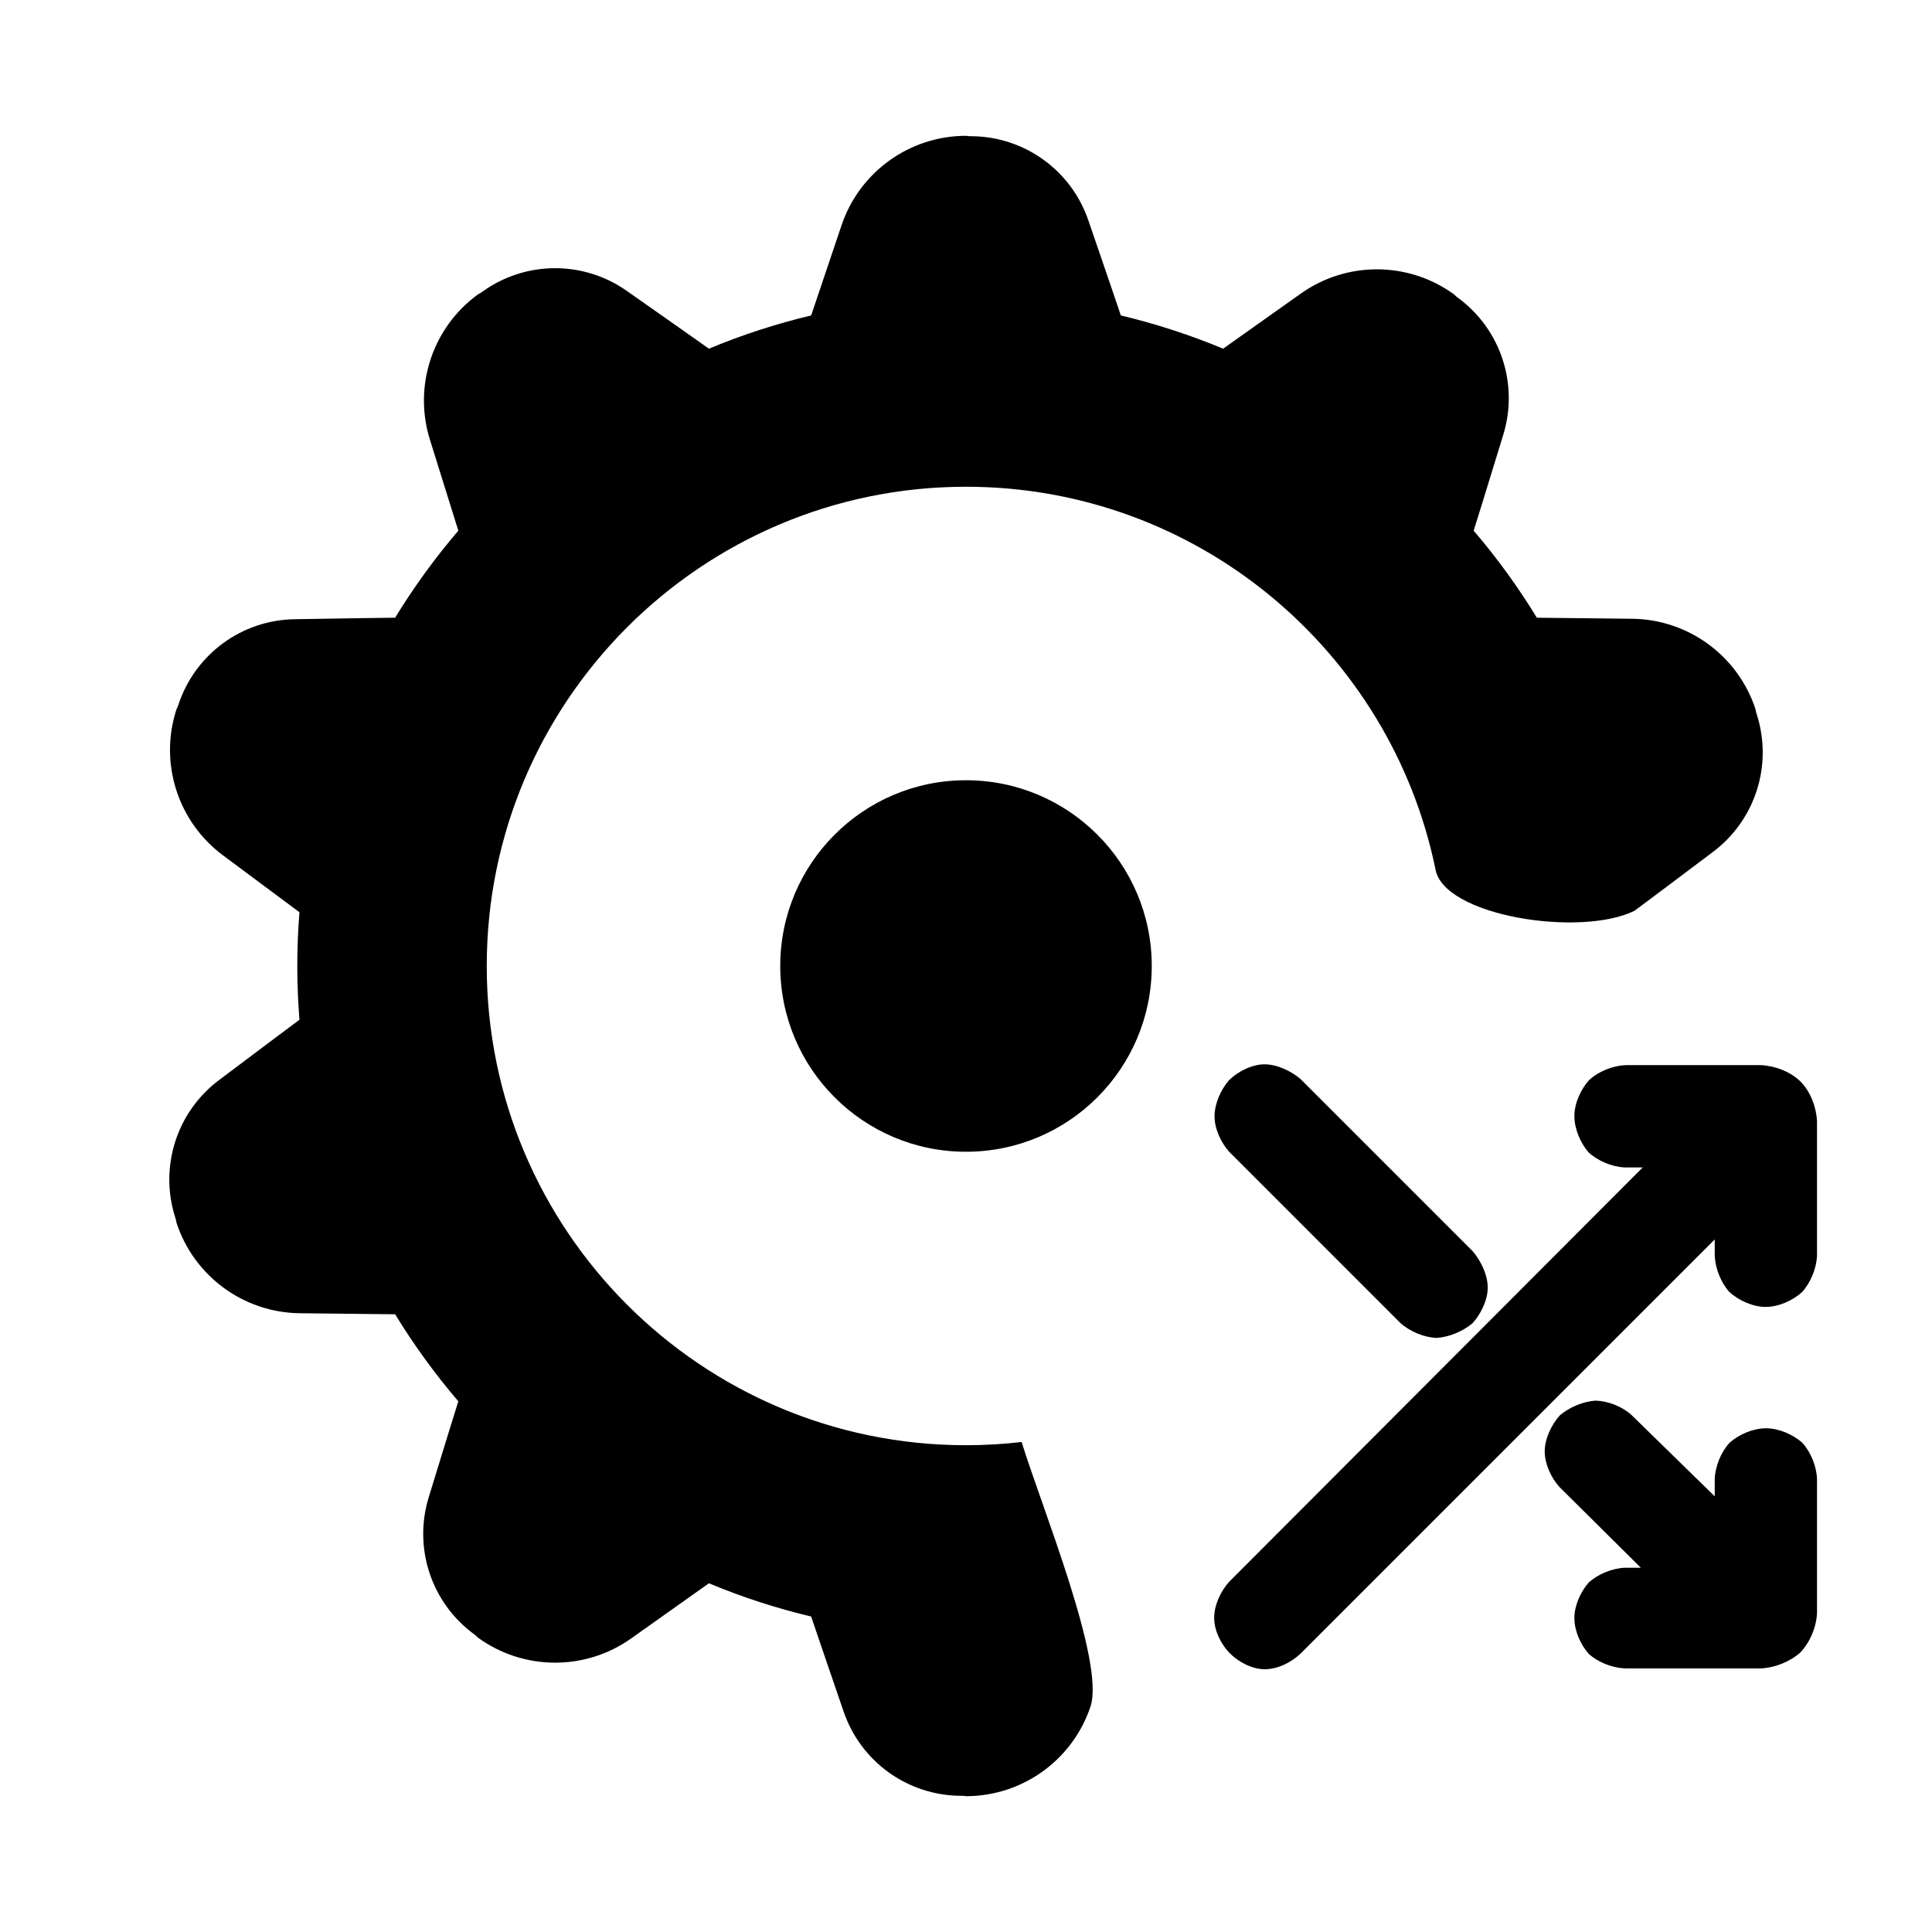<?xml version="1.0" encoding="utf-8"?>
<svg clip-rule="evenodd" fill-rule="evenodd" stroke-linejoin="round" stroke-miterlimit="2" viewBox="0 0 48 48" xmlns="http://www.w3.org/2000/svg">
  <path d="M 27.044 5.487 C 27.437 6.624 27.847 7.837 27.847 7.837 C 28.714 8.044 29.564 8.32 30.388 8.663 C 30.388 8.663 31.366 7.97 32.318 7.294 C 33.461 6.483 34.993 6.491 36.127 7.315 C 36.157 7.349 36.193 7.377 36.229 7.403 C 37.29 8.186 37.737 9.554 37.345 10.812 C 36.995 11.962 36.613 13.185 36.613 13.185 C 37.194 13.862 37.718 14.586 38.183 15.347 C 38.183 15.347 39.383 15.36 40.55 15.373 C 41.951 15.389 43.186 16.297 43.618 17.63 C 43.622 17.676 43.636 17.718 43.65 17.761 C 44.048 19.017 43.605 20.388 42.547 21.174 C 41.708 21.808 40.816 22.474 40.606 22.63 C 39.256 23.292 35.837 22.757 35.66 21.578 C 34.539 16.166 29.742 12.093 24 12.093 C 17.429 12.093 12.093 17.429 12.093 24.001 C 12.093 30.572 17.429 35.906 24 35.906 C 24.467 35.906 24.929 35.879 25.382 35.826 C 25.887 37.462 27.464 41.299 27.091 42.406 C 26.643 43.733 25.398 44.626 23.996 44.626 C 23.952 44.616 23.906 44.616 23.861 44.616 C 22.543 44.606 21.377 43.762 20.956 42.513 C 20.563 41.375 20.153 40.162 20.153 40.162 C 19.285 39.956 18.436 39.68 17.613 39.336 C 17.613 39.336 16.634 40.03 15.682 40.706 C 14.54 41.517 13.007 41.509 11.873 40.685 C 11.843 40.651 11.807 40.623 11.771 40.596 C 10.71 39.814 10.263 38.446 10.655 37.188 C 11.005 36.037 11.387 34.815 11.387 34.815 C 10.807 34.138 10.282 33.414 9.817 32.653 C 9.817 32.653 8.617 32.64 7.45 32.627 C 6.049 32.611 4.815 31.703 4.382 30.37 C 4.378 30.324 4.364 30.282 4.351 30.239 C 3.953 28.983 4.395 27.612 5.453 26.826 C 6.412 26.101 7.44 25.336 7.44 25.336 C 7.368 24.447 7.368 23.553 7.44 22.664 C 7.44 22.664 6.477 21.947 5.54 21.251 C 4.417 20.415 3.95 18.956 4.384 17.624 C 4.407 17.584 4.421 17.541 4.436 17.498 C 4.853 16.247 6.016 15.398 7.333 15.384 C 8.537 15.361 9.817 15.347 9.817 15.347 C 10.282 14.586 10.807 13.862 11.387 13.185 C 11.387 13.185 11.03 12.041 10.682 10.926 C 10.263 9.589 10.745 8.134 11.879 7.311 C 11.921 7.293 11.958 7.266 11.994 7.24 C 13.067 6.473 14.507 6.471 15.582 7.234 C 16.568 7.923 17.613 8.663 17.613 8.663 C 18.436 8.32 19.285 8.044 20.153 7.837 C 20.153 7.837 20.536 6.701 20.909 5.594 C 21.358 4.267 22.602 3.374 24.004 3.374 C 24.048 3.384 24.094 3.384 24.14 3.384 C 25.457 3.394 26.623 4.238 27.044 5.487 Z M 28.615 24 C 28.615 26.549 26.549 28.615 24 28.615 C 21.451 28.615 19.385 26.549 19.385 24 C 19.385 21.451 21.451 19.385 24 19.385 C 26.549 19.385 28.615 21.451 28.615 24 Z M 40.366 41.451 C 40.047 41.436 39.702 41.297 39.473 41.091 C 39.268 40.862 39.115 40.517 39.115 40.197 C 39.115 39.891 39.268 39.549 39.47 39.319 C 39.698 39.11 40.046 38.966 40.366 38.95 L 40.766 38.95 L 38.744 36.944 C 38.535 36.712 38.378 36.369 38.378 36.058 C 38.378 35.748 38.545 35.394 38.755 35.163 C 38.991 34.961 39.33 34.821 39.637 34.798 C 39.951 34.806 40.296 34.941 40.53 35.151 L 42.602 37.176 L 42.602 36.735 C 42.618 36.416 42.764 36.065 42.978 35.837 C 43.212 35.635 43.558 35.485 43.876 35.485 C 44.195 35.485 44.54 35.637 44.772 35.839 C 44.983 36.067 45.128 36.416 45.143 36.735 L 45.143 40.077 C 45.127 40.428 44.969 40.803 44.729 41.056 C 44.469 41.287 44.094 41.436 43.749 41.451 Z M 30.539 41.06 C 30.32 40.827 30.157 40.486 30.166 40.169 C 30.174 39.861 30.334 39.523 30.542 39.295 L 40.813 29.005 L 40.366 29.005 C 40.045 28.989 39.695 28.841 39.466 28.629 C 39.265 28.394 39.115 28.047 39.115 27.73 C 39.115 27.407 39.277 27.057 39.487 26.827 C 39.719 26.619 40.067 26.477 40.386 26.463 L 43.749 26.463 C 44.099 26.479 44.486 26.625 44.734 26.872 C 44.982 27.121 45.127 27.508 45.143 27.856 L 45.143 31.199 C 45.128 31.519 44.985 31.867 44.772 32.102 C 44.539 32.313 44.189 32.47 43.868 32.47 C 43.548 32.47 43.198 32.31 42.965 32.099 C 42.756 31.865 42.617 31.518 42.602 31.199 L 42.602 30.794 L 32.321 41.075 C 32.091 41.299 31.743 41.472 31.427 41.472 C 31.106 41.472 30.77 41.295 30.539 41.06 Z M 30.542 28.619 C 30.334 28.389 30.175 28.046 30.175 27.734 C 30.175 27.426 30.326 27.082 30.53 26.842 C 30.76 26.615 31.107 26.443 31.418 26.443 C 31.722 26.443 32.073 26.605 32.31 26.807 L 36.586 31.083 C 36.802 31.335 36.962 31.683 36.962 31.99 C 36.962 32.298 36.792 32.647 36.585 32.875 C 36.345 33.077 36.008 33.217 35.702 33.24 C 35.386 33.231 35.03 33.085 34.785 32.863 Z" style=""/>
</svg>